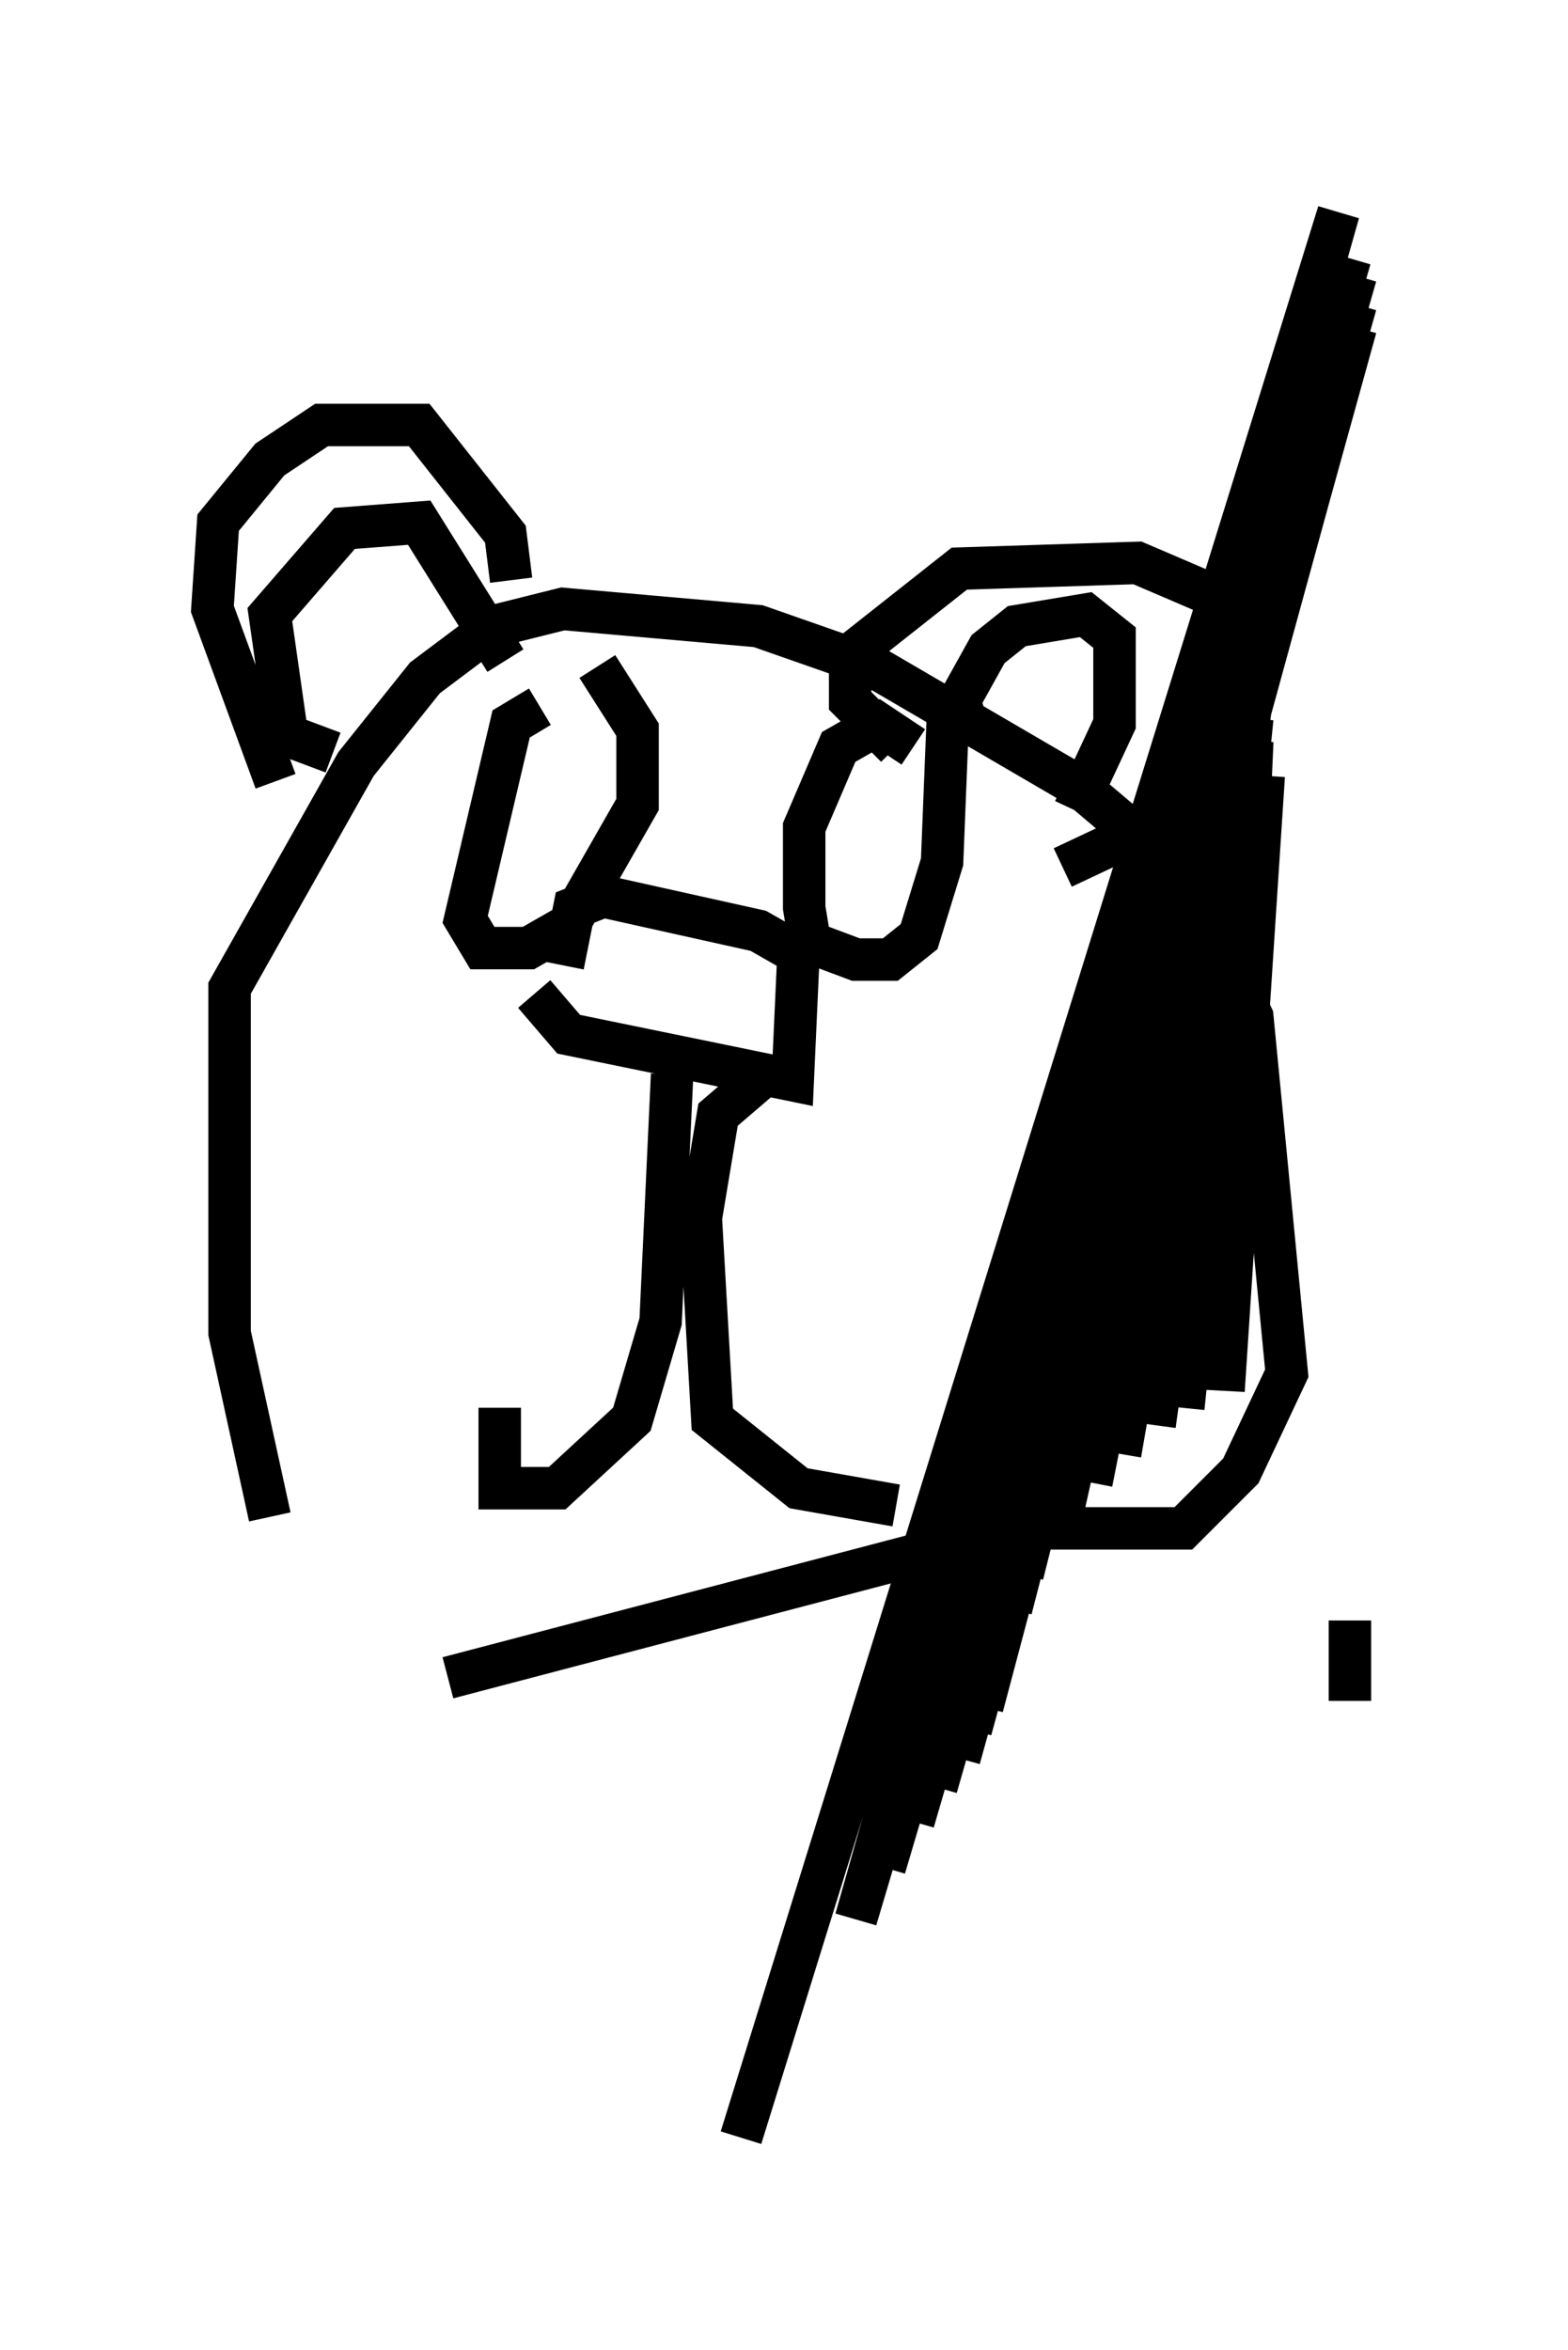 <?xml version="1.0" encoding="utf-8" ?>
<svg baseProfile="full" height="55.331" version="1.1" width="36.928" xmlns="http://www.w3.org/2000/svg" xmlns:ev="http://www.w3.org/2001/xml-events" xmlns:xlink="http://www.w3.org/1999/xlink"><defs /><rect fill="white" height="55.331" width="36.928" x="0" y="0" /><path d="M7.842, 38.694 m-1.488, -2.977 l-0.947, -4.33 0.0, -8.119 l2.977, -5.277 1.624, -2.03 l1.624, -1.218 1.624, -0.406 l4.601, 0.406 2.706, 0.947 l4.871, 2.842 1.759, 1.488 l1.353, 1.894 0.947, 2.03 l0.812, 8.39 -1.083, 2.3 l-1.353, 1.353 -3.924, 0.0 l-13.396, 3.518 m-4.059, -21.109 l-1.488, -4.059 0.135, -2.03 l1.218, -1.488 1.218, -0.812 l2.3, 0.0 2.03, 2.571 l0.135, 1.083 m-0.135, 1.894 l-2.03, -3.248 -1.759, 0.135 l-1.759, 2.03 0.406, 2.842 l1.083, 0.406 m13.261, -0.135 l-1.083, -1.083 0.0, -1.083 l2.571, -2.03 4.195, -0.135 l1.894, 0.812 0.812, 1.353 l-0.271, 2.165 -1.894, 1.759 l-2.3, 1.083 m-2.165, -3.112 l-0.271, -0.812 0.677, -1.218 l0.677, -0.541 1.624, -0.271 l0.677, 0.541 0.0, 2.03 l-0.947, 2.03 m-9.472, 6.225 l-0.271, 5.819 -0.677, 2.3 l-1.759, 1.624 -1.353, 0.0 l0.0, -1.894 m6.089, -7.713 l-0.947, 0.812 -0.406, 2.436 l0.271, 4.736 2.03, 1.624 l2.3, 0.406 m-8.525, -12.043 l0.812, 0.947 5.277, 1.083 l0.135, -2.977 -0.947, -0.541 l-3.654, -0.812 -0.677, 0.271 l-0.271, 1.353 m-0.541, -6.089 l-0.677, 0.406 -1.083, 4.601 l0.406, 0.677 1.083, 0.0 l0.947, -0.541 1.624, -2.842 l0.0, -1.759 -0.947, -1.488 m7.442, 1.894 l-0.812, -0.541 -0.947, 0.541 l-0.812, 1.894 0.0, 1.894 l0.135, 0.812 1.083, 0.406 l0.812, 0.0 0.677, -0.541 l0.541, -1.759 0.135, -3.383 m-4.871, 33.423 l14.073, -45.331 -11.367, 40.189 l11.637, -39.106 -10.961, 37.889 l11.096, -37.483 -10.419, 36.4 l10.419, -35.724 -9.878, 34.912 l9.878, -34.37 -9.337, 33.694 l9.066, -32.747 -8.796, 32.07 l8.39, -31.123 -8.119, 30.582 l7.713, -29.364 -7.442, 28.281 l6.901, -26.657 -6.766, 25.981 l6.631, -25.169 -6.36, 24.628 l6.089, -23.951 -5.819, 23.139 l5.683, -22.598 -5.277, 21.786 l5.142, -21.245 -4.601, 20.568 l4.465, -20.162 -3.789, 19.486 l3.789, -19.08 -3.112, 18.403 l3.112, -17.862 -2.3, 17.185 l2.3, -16.644 -1.624, 16.238 l1.624, -15.697 -0.677, 15.291 l0.947, -14.479 -0.947, 14.479 m2.977, 7.307 l0.0, -1.894 " fill="none" stroke="black" stroke-width="1" /></svg>